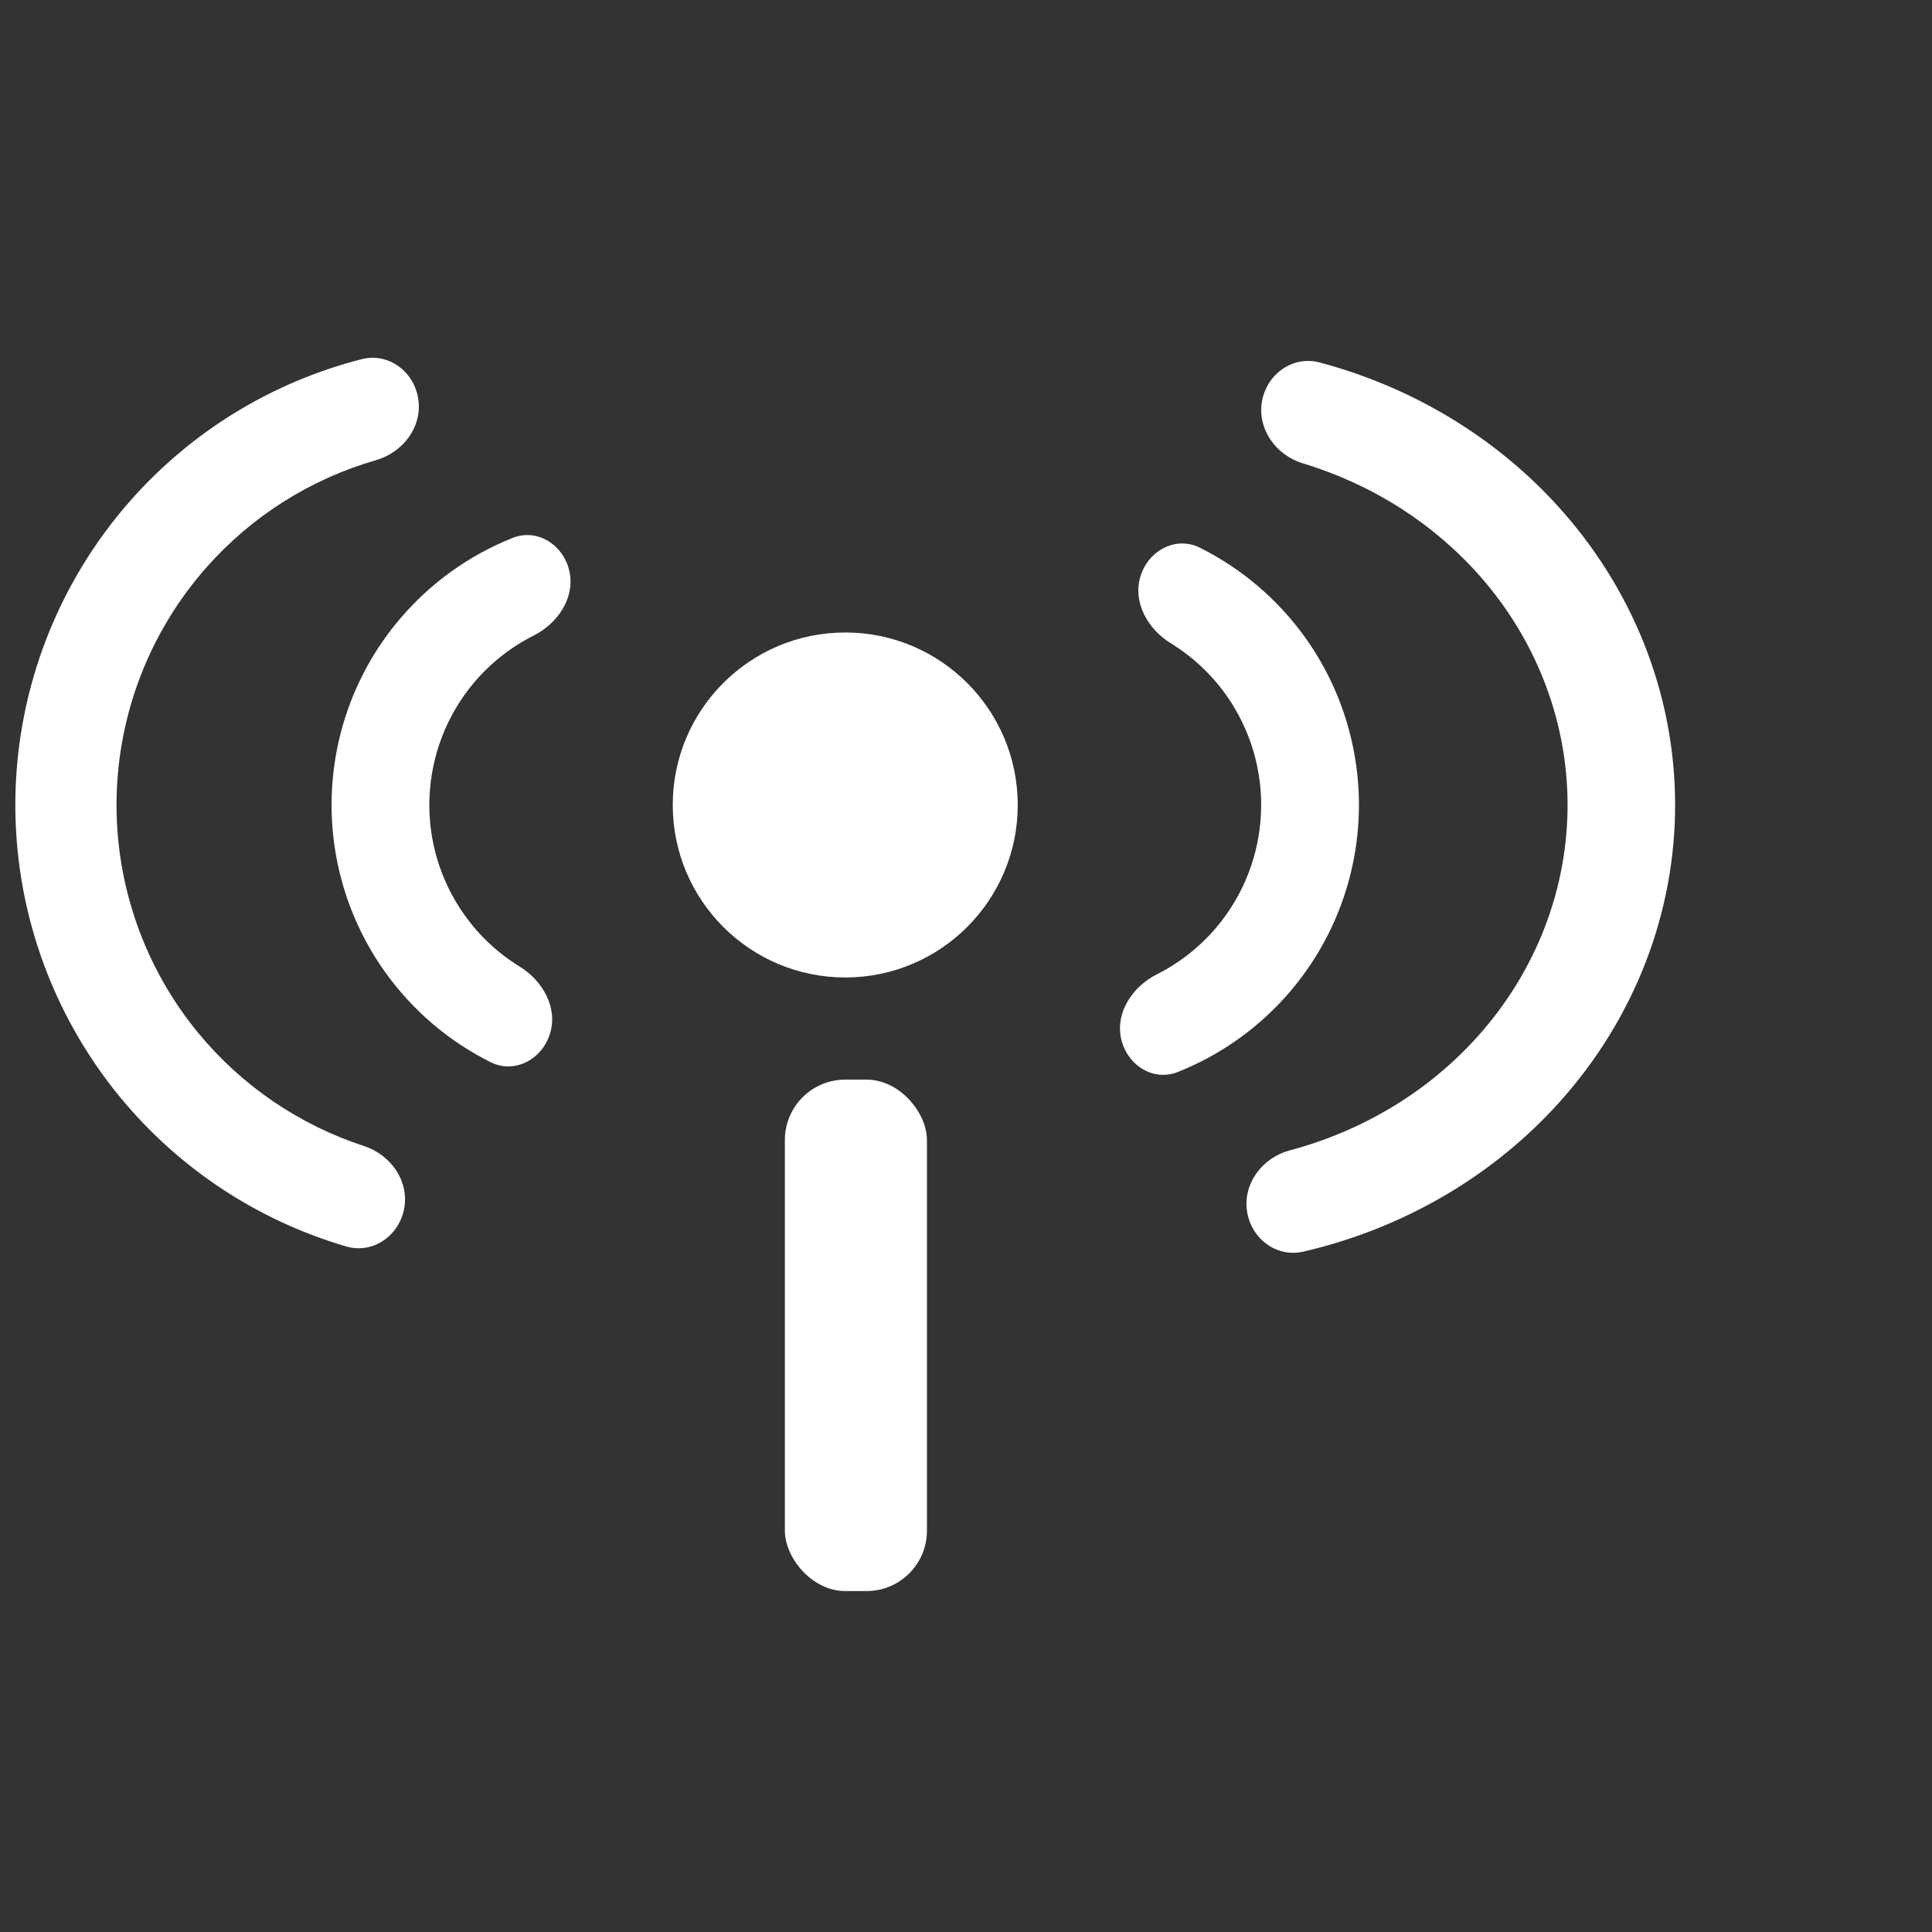 <svg width="32" height="32" viewBox="0 0 32 32" fill="none" xmlns="http://www.w3.org/2000/svg">
<rect x="0" y="0" width="32" height="32" fill="#333333" stroke="none"/>
<path d="M18.568 17.198C18.661 17.635 19.095 17.921 19.51 17.755C20.232 17.467 20.877 17.005 21.383 16.406C22.066 15.598 22.46 14.587 22.504 13.531C22.548 12.476 22.24 11.435 21.628 10.573C21.173 9.933 20.569 9.419 19.874 9.072C19.474 8.872 19.018 9.12 18.889 9.548C18.759 9.976 19.01 10.42 19.391 10.654C19.749 10.874 20.062 11.165 20.308 11.511C20.712 12.08 20.916 12.767 20.886 13.464C20.857 14.161 20.597 14.828 20.147 15.361C19.872 15.685 19.536 15.949 19.161 16.138C18.762 16.34 18.475 16.761 18.568 17.198Z" fill="white"/>
<path d="M6.929 6.617C6.865 6.159 6.439 5.835 5.991 5.949C4.517 6.325 3.183 7.135 2.167 8.284C0.965 9.643 0.287 11.386 0.255 13.199C0.224 15.013 0.84 16.779 1.994 18.179C2.97 19.362 4.275 20.218 5.734 20.645C6.179 20.775 6.615 20.466 6.696 20.01C6.776 19.555 6.469 19.125 6.029 18.982C4.962 18.633 4.009 17.988 3.287 17.113C2.387 16.021 1.906 14.643 1.931 13.229C1.956 11.814 2.485 10.454 3.422 9.395C4.174 8.545 5.148 7.933 6.227 7.622C6.672 7.494 6.994 7.076 6.929 6.617Z" fill="white"/>
<path d="M9.432 9.467C9.339 9.029 8.905 8.744 8.49 8.91C7.768 9.197 7.124 9.659 6.617 10.259C5.934 11.066 5.54 12.078 5.496 13.133C5.452 14.189 5.76 15.23 6.372 16.091C6.827 16.732 7.431 17.246 8.126 17.593C8.526 17.793 8.982 17.544 9.111 17.116C9.241 16.689 8.99 16.245 8.609 16.011C8.251 15.791 7.938 15.5 7.692 15.153C7.288 14.585 7.084 13.898 7.114 13.201C7.143 12.504 7.403 11.837 7.853 11.304C8.128 10.979 8.464 10.716 8.839 10.527C9.238 10.325 9.525 9.904 9.432 9.467Z" fill="white"/>
<path d="M20.655 20.062C20.722 20.515 21.142 20.834 21.588 20.731C23.178 20.362 24.619 19.546 25.713 18.382C26.99 17.023 27.71 15.28 27.744 13.466C27.778 11.652 27.122 9.887 25.896 8.487C24.846 7.288 23.436 6.424 21.859 6.004C21.418 5.886 20.988 6.189 20.904 6.638C20.818 7.101 21.13 7.539 21.581 7.675C22.726 8.021 23.749 8.671 24.522 9.553C25.479 10.645 25.989 12.022 25.963 13.437C25.937 14.852 25.375 16.212 24.379 17.271C23.573 18.129 22.525 18.745 21.365 19.053C20.912 19.173 20.585 19.599 20.655 20.062Z" fill="white"/>
<circle cx="14" cy="13.333" r="2.857" fill="white"/>
<rect x="13" y="17.882" width="2.353" height="8.471" rx="1" fill="white"/>
</svg>
